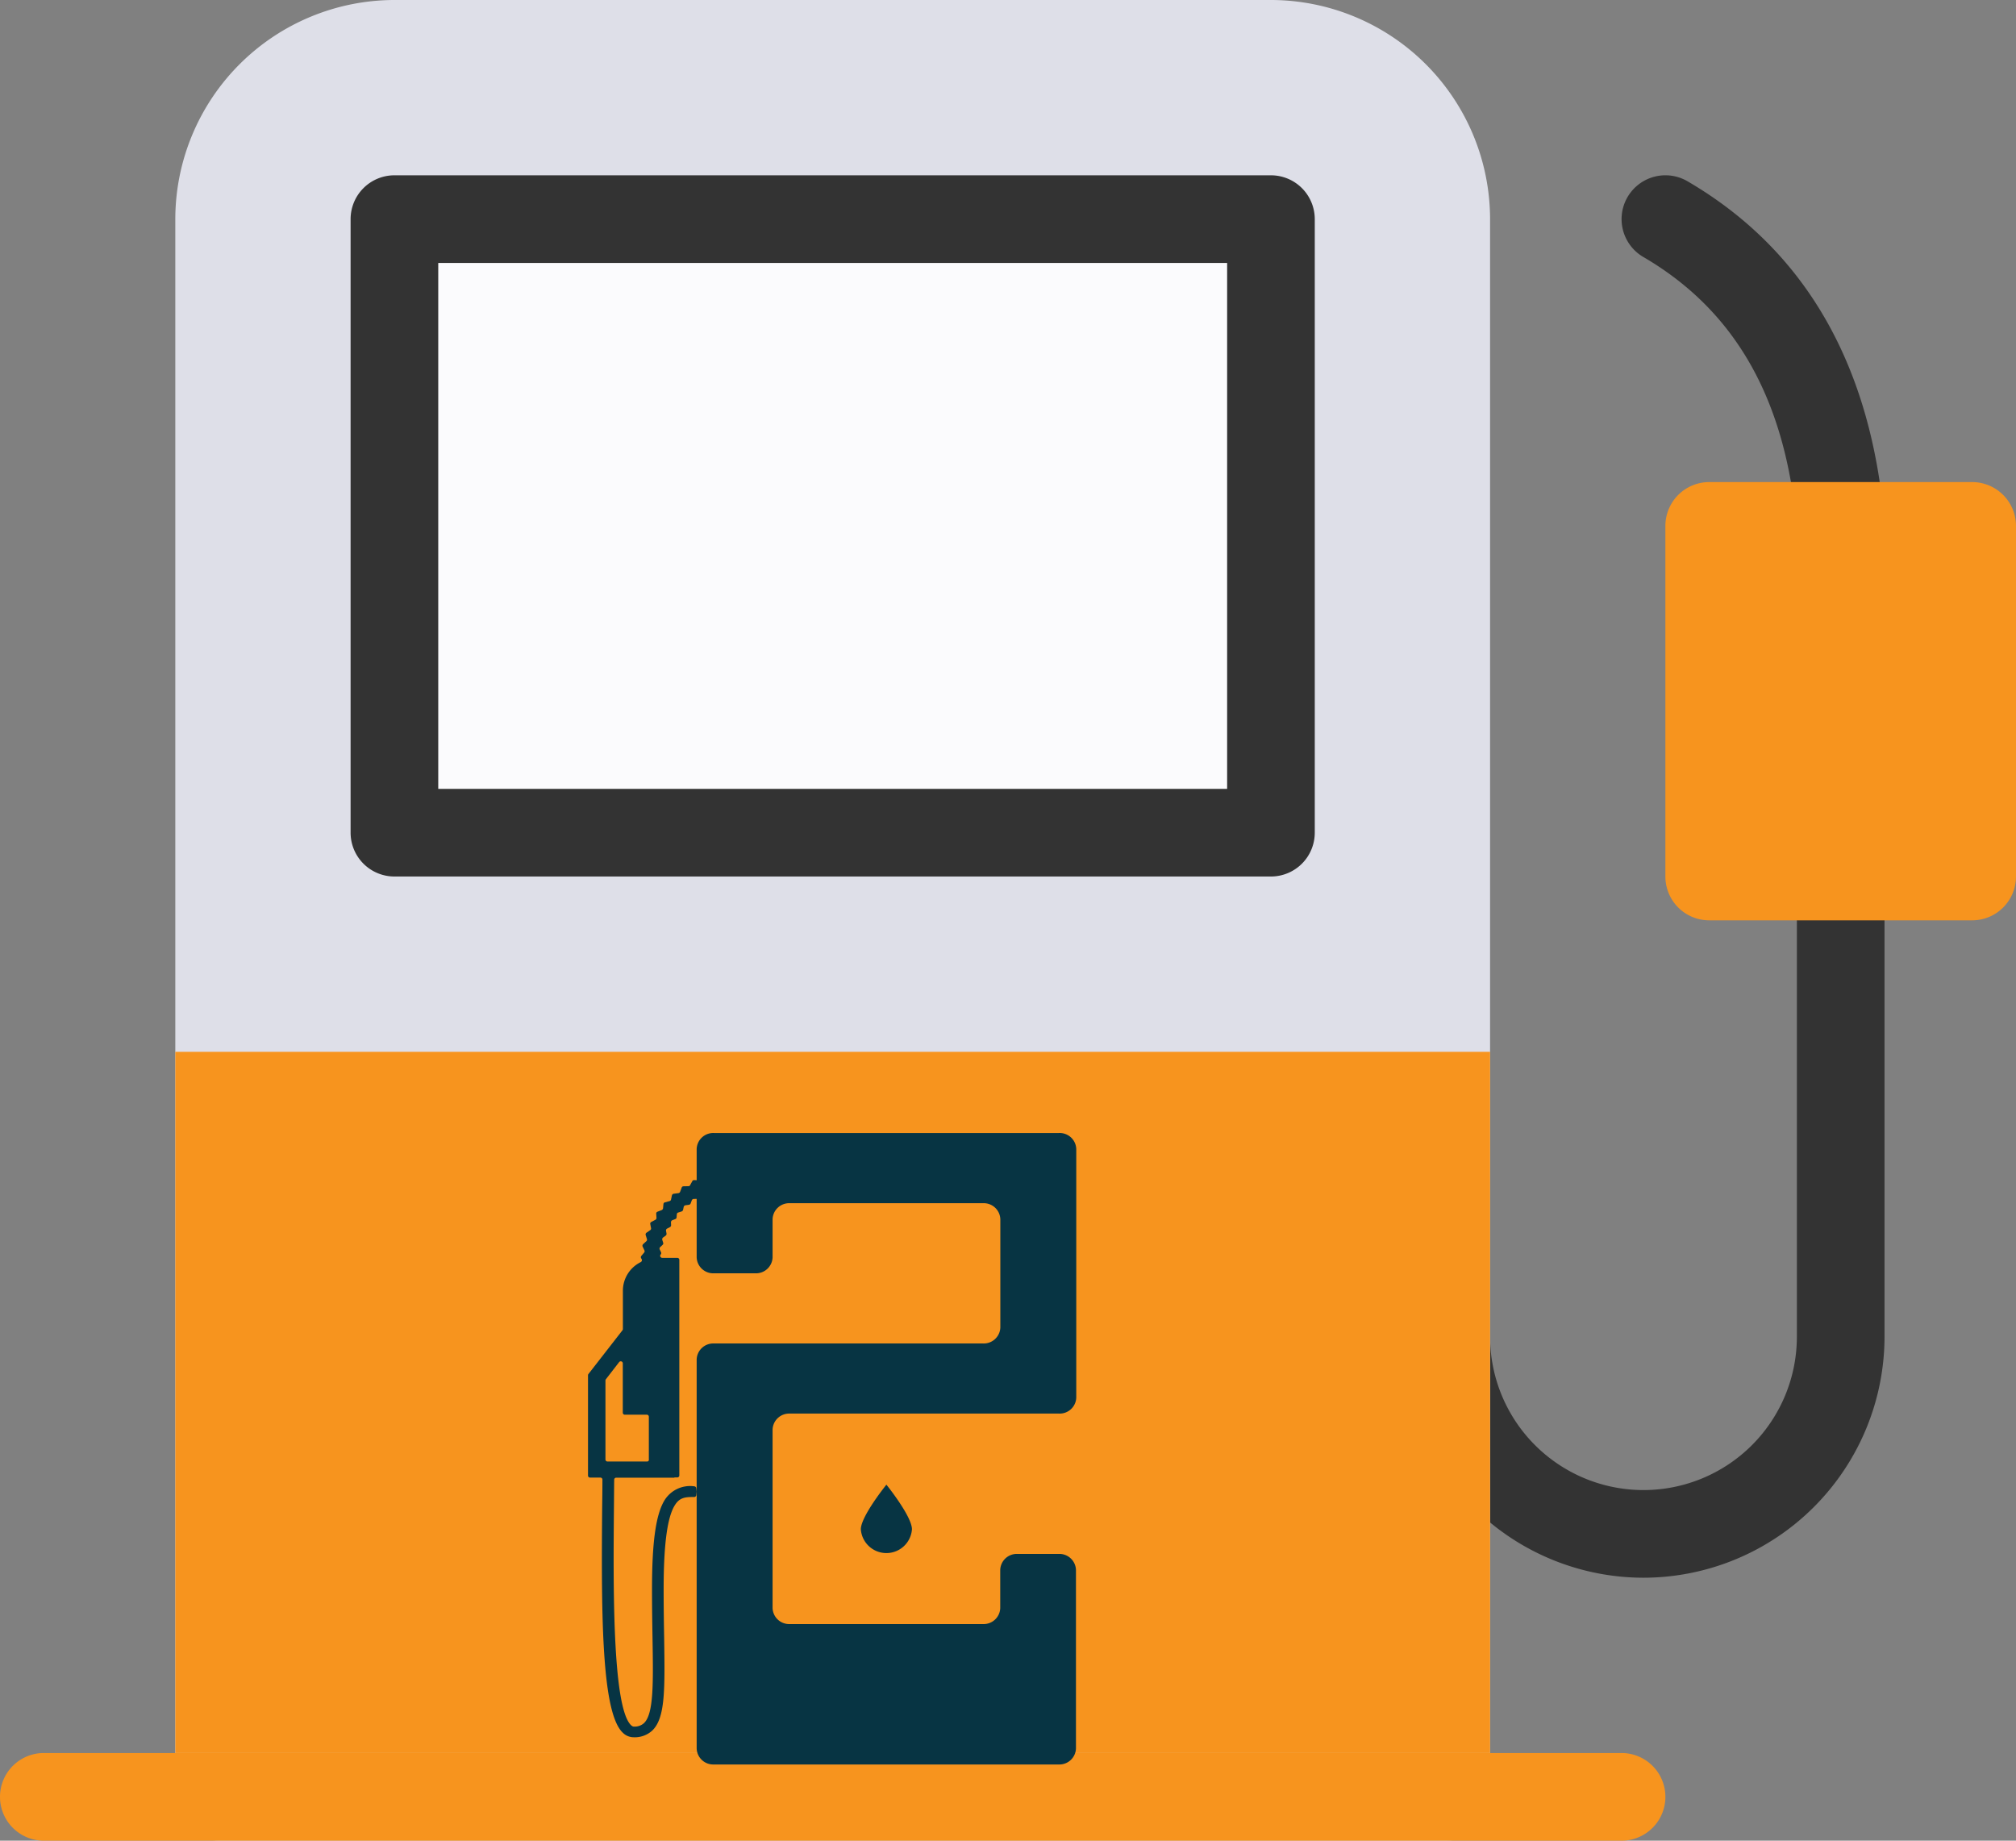 <svg xmlns="http://www.w3.org/2000/svg" viewBox="41 309.347 164.286 150">
  <rect x="41" y="309.347" width="164.286" height="150" fill="#808080" stroke="none"/>
  <defs>
    <style>
      .cls-1 {
        fill: #333;
      }

      .cls-2 {
        fill: #f7941e;
      }

      .cls-3 {
        fill: #dedfe8;
      }

      .cls-4 {
        fill: #fbfbfd;
      }

      .cls-5 {
        fill: #073443;
      }
    </style>
  </defs>
  <g id="Group_534" data-name="Group 534" transform="translate(-236 211.347)">
    <g id="fuel" transform="translate(277 98)">
      <g id="Group_302" data-name="Group 302" transform="translate(0 0)">
        <path id="Path_768" data-name="Path 768" class="cls-1" d="M55.854,39.142A3.571,3.571,0,0,1,52.3,35.87c-.888-10.55-4.986-17.817-12.526-22.215a3.571,3.571,0,1,1,3.6-6.17c9.563,5.579,14.962,14.927,16.045,27.785a3.572,3.572,0,0,1-3.259,3.859C56.055,39.138,55.954,39.142,55.854,39.142Z" transform="translate(94.142 7.287)"/>
        <path id="Path_769" data-name="Path 769" class="cls-1" d="M52.643,82.714A19.665,19.665,0,0,1,33,63.071v-12.5a3.571,3.571,0,1,1,7.143,0v12.5a12.5,12.5,0,1,0,25,0v-37.5a3.571,3.571,0,1,1,7.143,0v37.5A19.665,19.665,0,0,1,52.643,82.714Z" transform="translate(81.286 45.857)"/>
        <path id="Path_770" data-name="Path 770" class="cls-2" d="M64,14H42.571A3.572,3.572,0,0,0,39,17.571V46.143a3.572,3.572,0,0,0,3.571,3.571H64a3.572,3.572,0,0,0,3.571-3.571V17.571A3.572,3.572,0,0,0,64,14Z" transform="translate(96.714 25.286)"/>
        <path id="Path_771" data-name="Path 771" class="cls-3" d="M94.286,3H22.857A17.878,17.878,0,0,0,5,20.857V149.429A3.572,3.572,0,0,0,8.571,153h100a3.572,3.572,0,0,0,3.571-3.571V20.857A17.878,17.878,0,0,0,94.286,3Z" transform="translate(9.286 -3)"/>
        <path id="Path_772" data-name="Path 772" class="cls-2" d="M133.143,50.143H4.571a3.571,3.571,0,1,1,0-7.143H133.143a3.571,3.571,0,0,1,0,7.143Z" transform="translate(-1 99.857)"/>
        <path id="Path_773" data-name="Path 773" class="cls-1" d="M84,7H12.571A3.572,3.572,0,0,0,9,10.571v50a3.572,3.572,0,0,0,3.571,3.571H84a3.572,3.572,0,0,0,3.571-3.571v-50A3.572,3.572,0,0,0,84,7Z" transform="translate(19.571 7.286)"/>
        <rect id="Rectangle_9" data-name="Rectangle 9" class="cls-4" width="64.286" height="42.857" transform="translate(35.714 21.429)"/>
        <rect id="Rectangle_10" data-name="Rectangle 10" class="cls-2" width="107.143" height="57.143" transform="translate(14.286 85.714)"/>
      </g>
    </g>
    <g id="Group_429" data-name="Group 429" transform="translate(324.917 190.331)">
      <g id="Group_287" data-name="Group 287" transform="translate(0 2.94)">
        <path id="Path_753" data-name="Path 753" class="cls-5" d="M12.308,28.605l-.165.1a.187.187,0,0,1-.165.01l-.361-.175a.173.173,0,0,0-.186.021l-.3.247a.157.157,0,0,1-.165.031l-.381-.134a.178.178,0,0,0-.175.041l-.258.278A.179.179,0,0,1,10,29.08L9.607,29a.174.174,0,0,0-.175.072l-.216.3a.173.173,0,0,1-.155.072l-.4-.021a.159.159,0,0,0-.165.093l-.175.32a.138.138,0,0,1-.134.082l-.4.01a.155.155,0,0,0-.155.113l-.124.33a.168.168,0,0,1-.134.113l-.392.052a.176.176,0,0,0-.144.134l-.072.34a.154.154,0,0,1-.124.124l-.371.1a.162.162,0,0,0-.124.144l-.031.34a.193.193,0,0,1-.1.144L5.659,32a.154.154,0,0,0-.1.165l.021.34a.17.17,0,0,1-.093.155l-.33.175a.153.153,0,0,0-.082.175l.062.33a.152.152,0,0,1-.072.165l-.3.206a.176.176,0,0,0-.062.2l.1.32a.162.162,0,0,1-.052.175l-.258.237a.177.177,0,0,0-.041.2l.144.3a.173.173,0,0,1-.021.186l-.227.268a.171.171,0,0,0-.01.206l.031.052a.183.183,0,0,1-.062.247,2.6,2.6,0,0,0-1.464,2.3v3.154a.174.174,0,0,1-.031.1L.031,45.232a.174.174,0,0,0-.031.1V53.5a.163.163,0,0,0,.165.165H1.01a.163.163,0,0,1,.165.165c0,.722-.01,1.484-.021,2.288-.082,9.1-.021,16.761,1.691,18.348a1.253,1.253,0,0,0,.866.361,2.112,2.112,0,0,0,1.515-.536c1.082-1.021,1.041-3.35.979-7.6-.021-1.165-.041-2.474-.041-3.917,0-3.536.278-5.742.856-6.762.4-.711.856-.773,1.629-.763a.177.177,0,0,0,.175-.155l.031-.268V54.8l-.031-.268a.176.176,0,0,0-.165-.155A2.454,2.454,0,0,0,6.185,55.6c-.67,1.185-.969,3.391-.969,7.174,0,1.453.021,2.763.041,3.938.062,3.742.1,6.216-.7,6.968a1.15,1.15,0,0,1-.835.278c-.021,0-.082,0-.2-.1C1.959,72.414,2.062,62.23,2.113,56.138c.01-.8.01-1.577.021-2.3a.163.163,0,0,1,.165-.165H7.04v-.021h.237a.163.163,0,0,0,.165-.165V35.924a.163.163,0,0,0-.165-.165H6.051a.165.165,0,0,1-.124-.278h0a.173.173,0,0,0,.021-.186l-.1-.216a.158.158,0,0,1,.041-.2l.186-.175a.162.162,0,0,0,.052-.175l-.072-.227a.182.182,0,0,1,.062-.2l.216-.155A.178.178,0,0,0,6.4,33.79l-.041-.237a.166.166,0,0,1,.082-.175l.237-.124a.17.17,0,0,0,.093-.155l-.01-.237a.184.184,0,0,1,.1-.165l.258-.1a.155.155,0,0,0,.1-.144l.021-.247a.154.154,0,0,1,.124-.144l.258-.082a.186.186,0,0,0,.124-.124l.052-.247a.176.176,0,0,1,.144-.134l.289-.041a.168.168,0,0,0,.134-.113l.093-.247a.168.168,0,0,1,.155-.113l.3-.01a.155.155,0,0,0,.144-.093l.124-.237a.175.175,0,0,1,.165-.093l.3.031a.162.162,0,0,0,.155-.072l.155-.227a.186.186,0,0,1,.175-.072l.289.062a.17.17,0,0,0,.155-.052l.2-.206a.158.158,0,0,1,.175-.041l.289.093a.165.165,0,0,0,.165-.031l.216-.186A.173.173,0,0,1,11.8,29.8l.268.124a.187.187,0,0,0,.165-.01l.258-.165a.138.138,0,0,0,.072-.144v-.9A.169.169,0,0,0,12.308,28.605ZM4.814,52.355H1.587a.163.163,0,0,1-.165-.165V45.758a.174.174,0,0,1,.031-.1l1.082-1.4a.166.166,0,0,1,.3.1v4.02A.163.163,0,0,0,3,48.541H4.793a.163.163,0,0,1,.165.165V52.18A.141.141,0,0,1,4.814,52.355Z" transform="translate(0 -28.526)"/>
      </g>
      <path id="Path_754" data-name="Path 754" class="cls-5" d="M116.834,1.3V21.564a1.351,1.351,0,0,1-1.4,1.3H93.487a1.351,1.351,0,0,0-1.4,1.3V38.717a1.351,1.351,0,0,0,1.4,1.3h15.751a1.351,1.351,0,0,0,1.4-1.3V35.6a1.351,1.351,0,0,1,1.4-1.3h3.371a1.351,1.351,0,0,1,1.4,1.3V50.159a1.351,1.351,0,0,1-1.4,1.3H87.3a1.351,1.351,0,0,1-1.4-1.3V18.451a1.351,1.351,0,0,1,1.4-1.3h21.946a1.351,1.351,0,0,0,1.4-1.3V7.02a1.351,1.351,0,0,0-1.4-1.3H93.487a1.351,1.351,0,0,0-1.4,1.3v3.113a1.351,1.351,0,0,1-1.4,1.3H87.3a1.351,1.351,0,0,1-1.4-1.3V1.3A1.351,1.351,0,0,1,87.3,0h28.13A1.351,1.351,0,0,1,116.834,1.3Z" transform="translate(-77.045 0)"/>
      <path id="Path_755" data-name="Path 755" class="cls-2" d="M198,273.608A3.919,3.919,0,1,0,201.907,270,3.764,3.764,0,0,0,198,273.608Z" transform="translate(-177.59 -242.168)"/>
      <path id="Path_756" data-name="Path 756" class="cls-5" d="M215.7,281.639a2.088,2.088,0,0,0,4.165,0c0-1.062-2.082-3.639-2.082-3.639S215.7,280.577,215.7,281.639Z" transform="translate(-193.466 -249.344)"/>
    </g>
  </g>
</svg>
